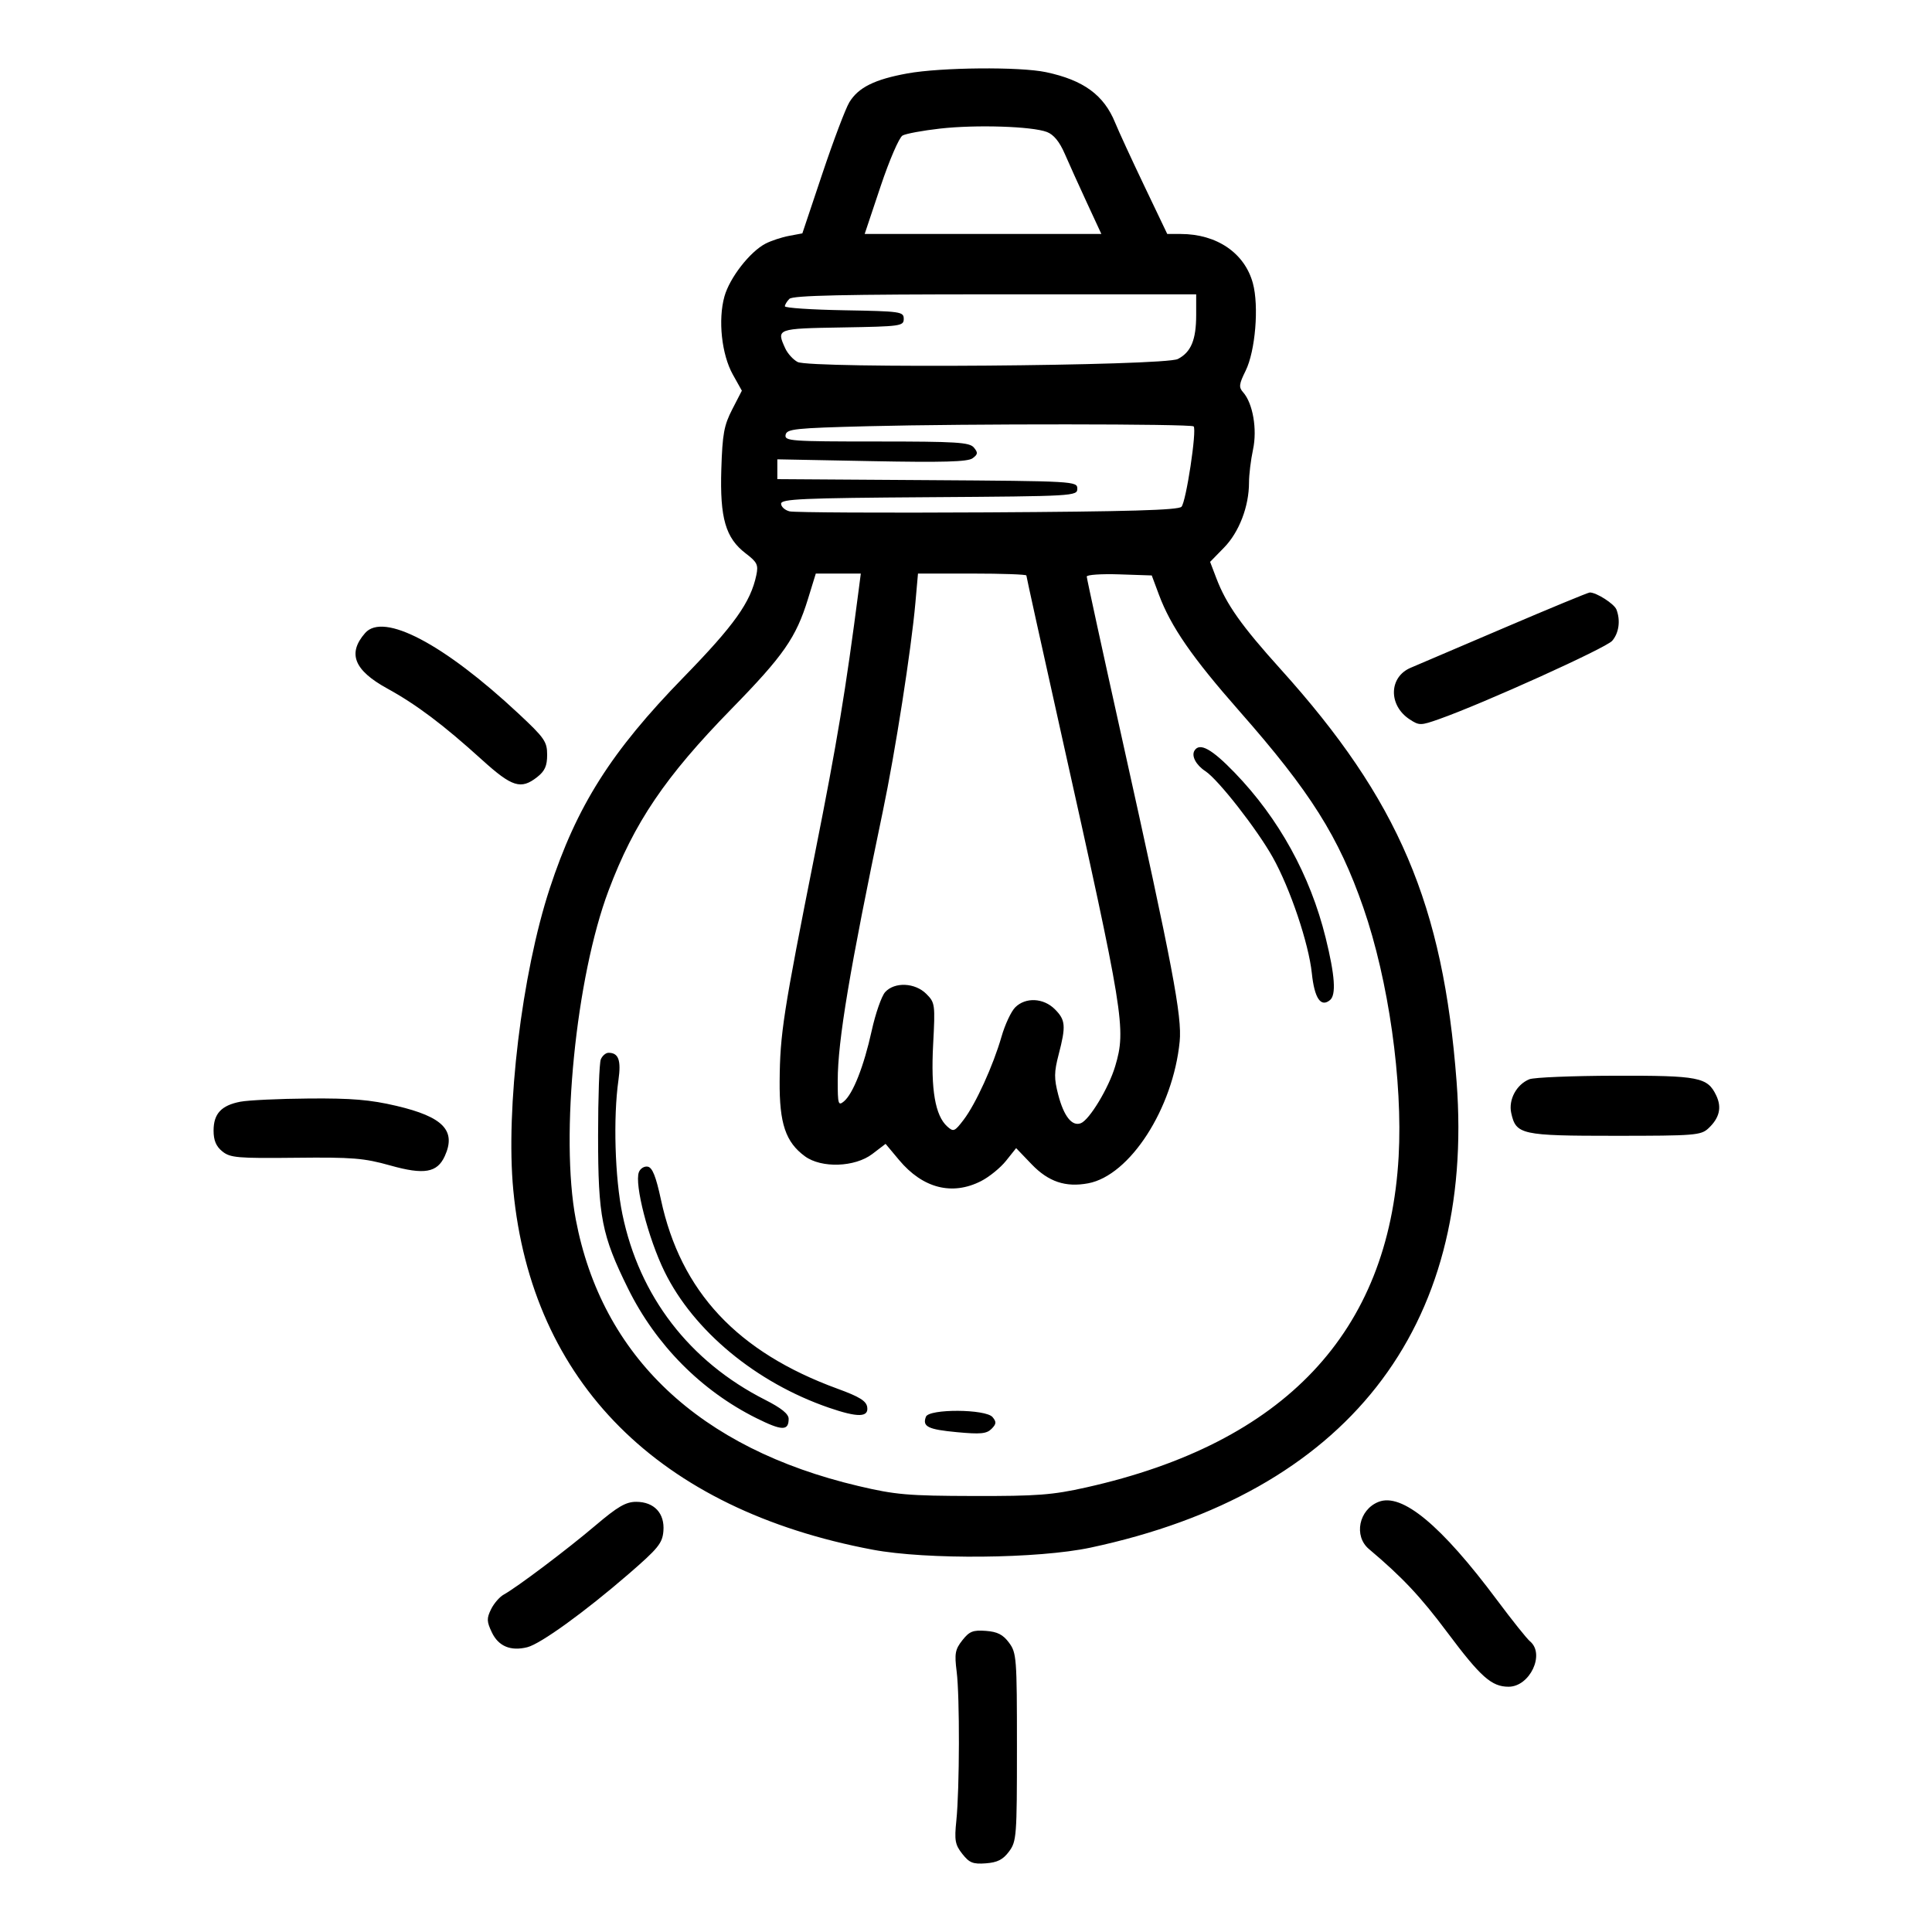 <svg xmlns="http://www.w3.org/2000/svg" width="512" height="512" viewBox="0 0 512 512" version="1.1">
	<path d="M 240.450 19.461 C 231.784 21.035, 227.469 23.180, 225.087 27.098 C 224.083 28.748, 220.870 37.242, 217.947 45.972 L 212.632 61.846 209.101 62.509 C 207.158 62.873, 204.361 63.796, 202.885 64.560 C 198.742 66.702, 193.372 73.601, 191.982 78.566 C 190.251 84.748, 191.239 93.944, 194.203 99.248 L 196.600 103.536 194.050 108.485 C 191.870 112.715, 191.450 115.017, 191.158 124.333 C 190.752 137.314, 192.280 142.587, 197.635 146.671 C 200.660 148.978, 201.010 149.694, 200.439 152.404 C 198.919 159.622, 194.606 165.676, 181.137 179.500 C 161.952 199.188, 152.873 213.523, 145.668 235.500 C 138.286 258.020, 133.965 293.840, 136.029 315.405 C 140.906 366.337, 174.560 400.006, 231.264 410.682 C 245.544 413.371, 275.137 413.091, 289 410.137 C 356.758 395.696, 390.982 352.130, 386.011 286.644 C 382.448 239.710, 370.628 211.996, 339.404 177.368 C 328.978 165.805, 324.998 160.180, 322.365 153.286 L 320.691 148.901 324.396 145.106 C 328.383 141.023, 331 134.202, 331 127.890 C 331 125.805, 331.478 121.868, 332.063 119.141 C 333.217 113.760, 332.022 106.856, 329.433 103.950 C 328.251 102.623, 328.346 101.808, 330.099 98.266 C 332.684 93.041, 333.674 81.126, 332.026 75.060 C 329.854 67.061, 322.476 62.020, 312.916 62.006 L 309.333 62 303.241 49.250 C 299.891 42.237, 296.420 34.706, 295.527 32.514 C 292.539 25.174, 287.143 21.230, 277.201 19.123 C 270.249 17.650, 249.364 17.842, 240.450 19.461 M 249.150 34.074 C 244.557 34.590, 240.073 35.420, 239.184 35.917 C 238.289 36.418, 235.692 42.435, 233.358 49.410 L 229.148 62 260.509 62 L 291.870 62 288.049 53.750 C 285.947 49.212, 283.301 43.361, 282.168 40.746 C 280.782 37.546, 279.236 35.660, 277.439 34.977 C 273.488 33.474, 258.679 33.002, 249.150 34.074 M 209.200 79.200 C 208.540 79.860, 208 80.749, 208 81.175 C 208 81.601, 215.088 82.073, 223.750 82.225 C 238.742 82.487, 239.500 82.596, 239.500 84.500 C 239.500 86.407, 238.742 86.513, 223.250 86.775 C 205.754 87.071, 205.715 87.085, 208.110 92.343 C 208.721 93.684, 210.186 95.297, 211.364 95.927 C 214.695 97.710, 308.576 96.976, 312.140 95.140 C 315.639 93.336, 317 90.064, 317 83.453 L 317 78 263.700 78 C 223.578 78, 210.103 78.297, 209.200 79.200 M 230.013 112.951 C 210.598 113.447, 208.493 113.669, 208.189 115.250 C 207.877 116.878, 209.556 117, 232.304 117 C 253.550 117, 256.930 117.211, 258.090 118.608 C 259.218 119.967, 259.162 120.408, 257.734 121.452 C 256.456 122.387, 249.948 122.571, 231.022 122.206 L 206 121.725 206 124.351 L 206 126.977 245.750 127.239 C 284.746 127.495, 285.500 127.538, 285.500 129.500 C 285.500 131.462, 284.746 131.505, 246.250 131.762 C 212.510 131.986, 207 132.230, 207 133.493 C 207 134.301, 208.012 135.212, 209.250 135.517 C 210.488 135.823, 234.090 135.944, 261.701 135.786 C 299.025 135.573, 312.208 135.193, 313.098 134.303 C 314.315 133.085, 317.219 113.914, 316.325 113 C 315.652 112.313, 256.302 112.279, 230.013 112.951 M 214.115 158.750 C 210.959 168.991, 207.641 173.756, 193.829 187.886 C 176.291 205.828, 168.051 218.003, 161.291 235.961 C 152.624 258.984, 148.414 301.140, 152.585 323.140 C 159.478 359.497, 185.307 383.864, 227.500 393.814 C 237.314 396.129, 240.602 396.413, 258 396.454 C 274.871 396.494, 278.899 396.187, 287.881 394.176 C 340.383 382.420, 368.045 353.120, 370.653 306.500 C 371.770 286.517, 367.983 259.794, 361.307 240.551 C 354.783 221.746, 347.286 209.853, 328.500 188.510 C 315.920 174.217, 310.276 166.052, 307.120 157.579 L 305.228 152.500 296.614 152.211 C 291.876 152.052, 288 152.315, 288 152.794 C 288 153.274, 292.241 172.754, 297.425 196.083 C 310.775 256.160, 313.284 269.358, 312.626 276.016 C 310.866 293.788, 299.428 311.516, 288.382 313.588 C 282.389 314.712, 277.847 313.183, 273.394 308.544 L 269.288 304.266 266.600 307.635 C 265.121 309.488, 262.149 311.904, 259.995 313.002 C 252.325 316.916, 244.535 314.913, 238.269 307.418 L 234.689 303.135 231.173 305.818 C 226.570 309.328, 217.699 309.635, 213.323 306.435 C 208.196 302.686, 206.527 297.728, 206.614 286.500 C 206.710 273.924, 207.563 268.431, 216.006 226 C 221.869 196.538, 224.099 183.091, 227.573 156.250 L 228.123 152 222.159 152 L 216.195 152 214.115 158.750 M 242.589 159.750 C 241.494 172.118, 237.255 199.262, 233.961 215 C 225.151 257.098, 222.015 275.818, 222.006 286.372 C 222.001 292.623, 222.148 293.122, 223.637 291.887 C 226.062 289.874, 228.935 282.574, 231.005 273.168 C 232.013 268.586, 233.619 263.973, 234.574 262.918 C 237.067 260.164, 242.490 260.399, 245.482 263.391 C 247.796 265.705, 247.854 266.137, 247.290 276.831 C 246.659 288.779, 247.838 295.638, 251.016 298.514 C 252.680 300.020, 252.974 299.901, 255.381 296.745 C 258.579 292.552, 263.209 282.384, 265.415 274.711 C 266.330 271.526, 267.961 268.039, 269.039 266.961 C 271.780 264.220, 276.535 264.444, 279.545 267.455 C 282.392 270.301, 282.525 271.886, 280.556 279.448 C 279.335 284.132, 279.316 285.784, 280.433 290.088 C 281.922 295.829, 284.085 298.565, 286.425 297.667 C 288.712 296.790, 293.831 288.306, 295.535 282.568 C 298.479 272.658, 297.916 269.192, 281.088 193.759 C 276.090 171.352, 272 152.790, 272 152.509 C 272 152.229, 265.537 152, 257.638 152 L 243.276 152 242.589 159.750 M 398.500 166.438 C 386.400 171.613, 375.310 176.348, 373.856 176.960 C 368.047 179.407, 367.892 186.917, 373.573 190.640 C 376.112 192.303, 376.478 192.300, 381.368 190.574 C 393.050 186.450, 425.628 171.715, 427.250 169.821 C 429.038 167.734, 429.488 164.436, 428.379 161.545 C 427.794 160.020, 423.047 156.983, 421.300 157.015 C 420.860 157.023, 410.600 161.263, 398.500 166.438 M 96.773 167.750 C 92.039 173.142, 93.814 177.615, 102.604 182.447 C 110.387 186.725, 117.471 192.057, 127.783 201.401 C 135.705 208.579, 138.063 209.311, 142.365 205.927 C 144.392 204.333, 145 202.971, 145 200.026 C 145 196.547, 144.307 195.551, 137.419 189.118 C 117.606 170.614, 101.632 162.217, 96.773 167.750 M 316.556 198.910 C 315.676 200.333, 316.950 202.738, 319.452 204.376 C 322.847 206.601, 333.137 219.764, 337.301 227.210 C 341.918 235.466, 346.824 250.024, 347.649 257.913 C 348.344 264.564, 350.028 267.051, 352.468 265.027 C 354.136 263.642, 353.773 258.481, 351.306 248.500 C 347.218 231.959, 338.920 216.901, 327.202 204.764 C 321.123 198.468, 317.918 196.705, 316.556 198.910 M 159.219 280.750 C 158.823 281.712, 158.500 290.825, 158.500 301 C 158.500 322.469, 159.458 327.351, 166.448 341.500 C 173.819 356.419, 185.846 368.557, 200.467 375.834 C 207.236 379.203, 209 379.238, 209 376.005 C 209 374.708, 207.071 373.150, 202.750 370.958 C 182.698 360.788, 169.429 343.528, 164.941 321.777 C 162.952 312.139, 162.480 296.175, 163.891 286.268 C 164.645 280.977, 163.932 279, 161.269 279 C 160.536 279, 159.614 279.788, 159.219 280.750 M 405.308 286.010 C 401.886 287.388, 399.714 291.422, 400.491 294.958 C 401.752 300.698, 403.127 301, 428.034 301 C 449.111 301, 450.764 300.868, 452.733 299.034 C 455.681 296.288, 456.346 293.494, 454.812 290.295 C 452.496 285.464, 450.240 285.025, 428 285.078 C 416.725 285.105, 406.514 285.524, 405.308 286.010 M 63.682 291.969 C 58.649 292.942, 56.600 295.154, 56.600 299.615 C 56.600 302.217, 57.262 303.793, 58.916 305.133 C 61.001 306.821, 62.935 306.989, 78.366 306.820 C 93.411 306.656, 96.467 306.905, 103.431 308.863 C 112.393 311.383, 115.865 310.787, 117.870 306.385 C 120.953 299.619, 117.447 295.976, 105.051 293.066 C 98.119 291.438, 93.203 291.024, 81.876 291.115 C 73.969 291.178, 65.782 291.562, 63.682 291.969 M 169.311 310.631 C 168.089 313.816, 171.804 328.223, 176.110 337 C 183.817 352.707, 200.389 366.425, 219.675 373.060 C 227.306 375.686, 230.236 375.637, 229.820 372.890 C 229.574 371.268, 227.764 370.146, 222 368.043 C 195.380 358.329, 180.401 342.300, 175.155 317.914 C 173.834 311.769, 172.894 309.413, 171.670 309.176 C 170.748 308.998, 169.687 309.653, 169.311 310.631 M 245.380 375.452 C 244.379 378.062, 245.903 378.820, 253.595 379.541 C 259.827 380.125, 261.458 379.971, 262.753 378.676 C 264.051 377.378, 264.102 376.828, 263.042 375.550 C 261.248 373.389, 246.204 373.306, 245.380 375.452 M 365.308 398.019 C 360.109 400.091, 358.694 407.064, 362.775 410.505 C 371.609 417.953, 376.440 423.090, 383.529 432.572 C 392.399 444.435, 395.290 447, 399.791 447 C 405.429 447, 409.521 438.337, 405.470 434.975 C 404.629 434.277, 400.718 429.384, 396.781 424.103 C 381.905 404.151, 371.519 395.544, 365.308 398.019 M 157.821 404.250 C 150.276 410.652, 137.022 420.640, 133.481 422.592 C 132.392 423.193, 130.883 424.942, 130.130 426.479 C 128.947 428.893, 128.977 429.728, 130.351 432.610 C 132.104 436.286, 135.338 437.634, 139.750 436.527 C 143.243 435.651, 154.913 427.222, 166.500 417.204 C 174.420 410.357, 175.537 408.985, 175.807 405.769 C 176.203 401.048, 173.373 398, 168.593 398 C 165.866 398, 163.716 399.248, 157.821 404.250 M 255.029 434.691 C 253.120 437.117, 252.922 438.212, 253.526 442.993 C 254.359 449.590, 254.305 474.091, 253.439 482.501 C 252.901 487.723, 253.106 488.865, 255.024 491.303 C 256.889 493.674, 257.846 494.058, 261.263 493.802 C 264.329 493.573, 265.805 492.821, 267.400 490.677 C 269.401 487.987, 269.500 486.686, 269.500 463.006 C 269.500 439.327, 269.401 438.024, 267.400 435.329 C 265.803 433.178, 264.333 432.428, 261.263 432.198 C 257.848 431.943, 256.889 432.326, 255.029 434.691" stroke="none" fill="black" fill-rule="evenodd"/>
</svg>